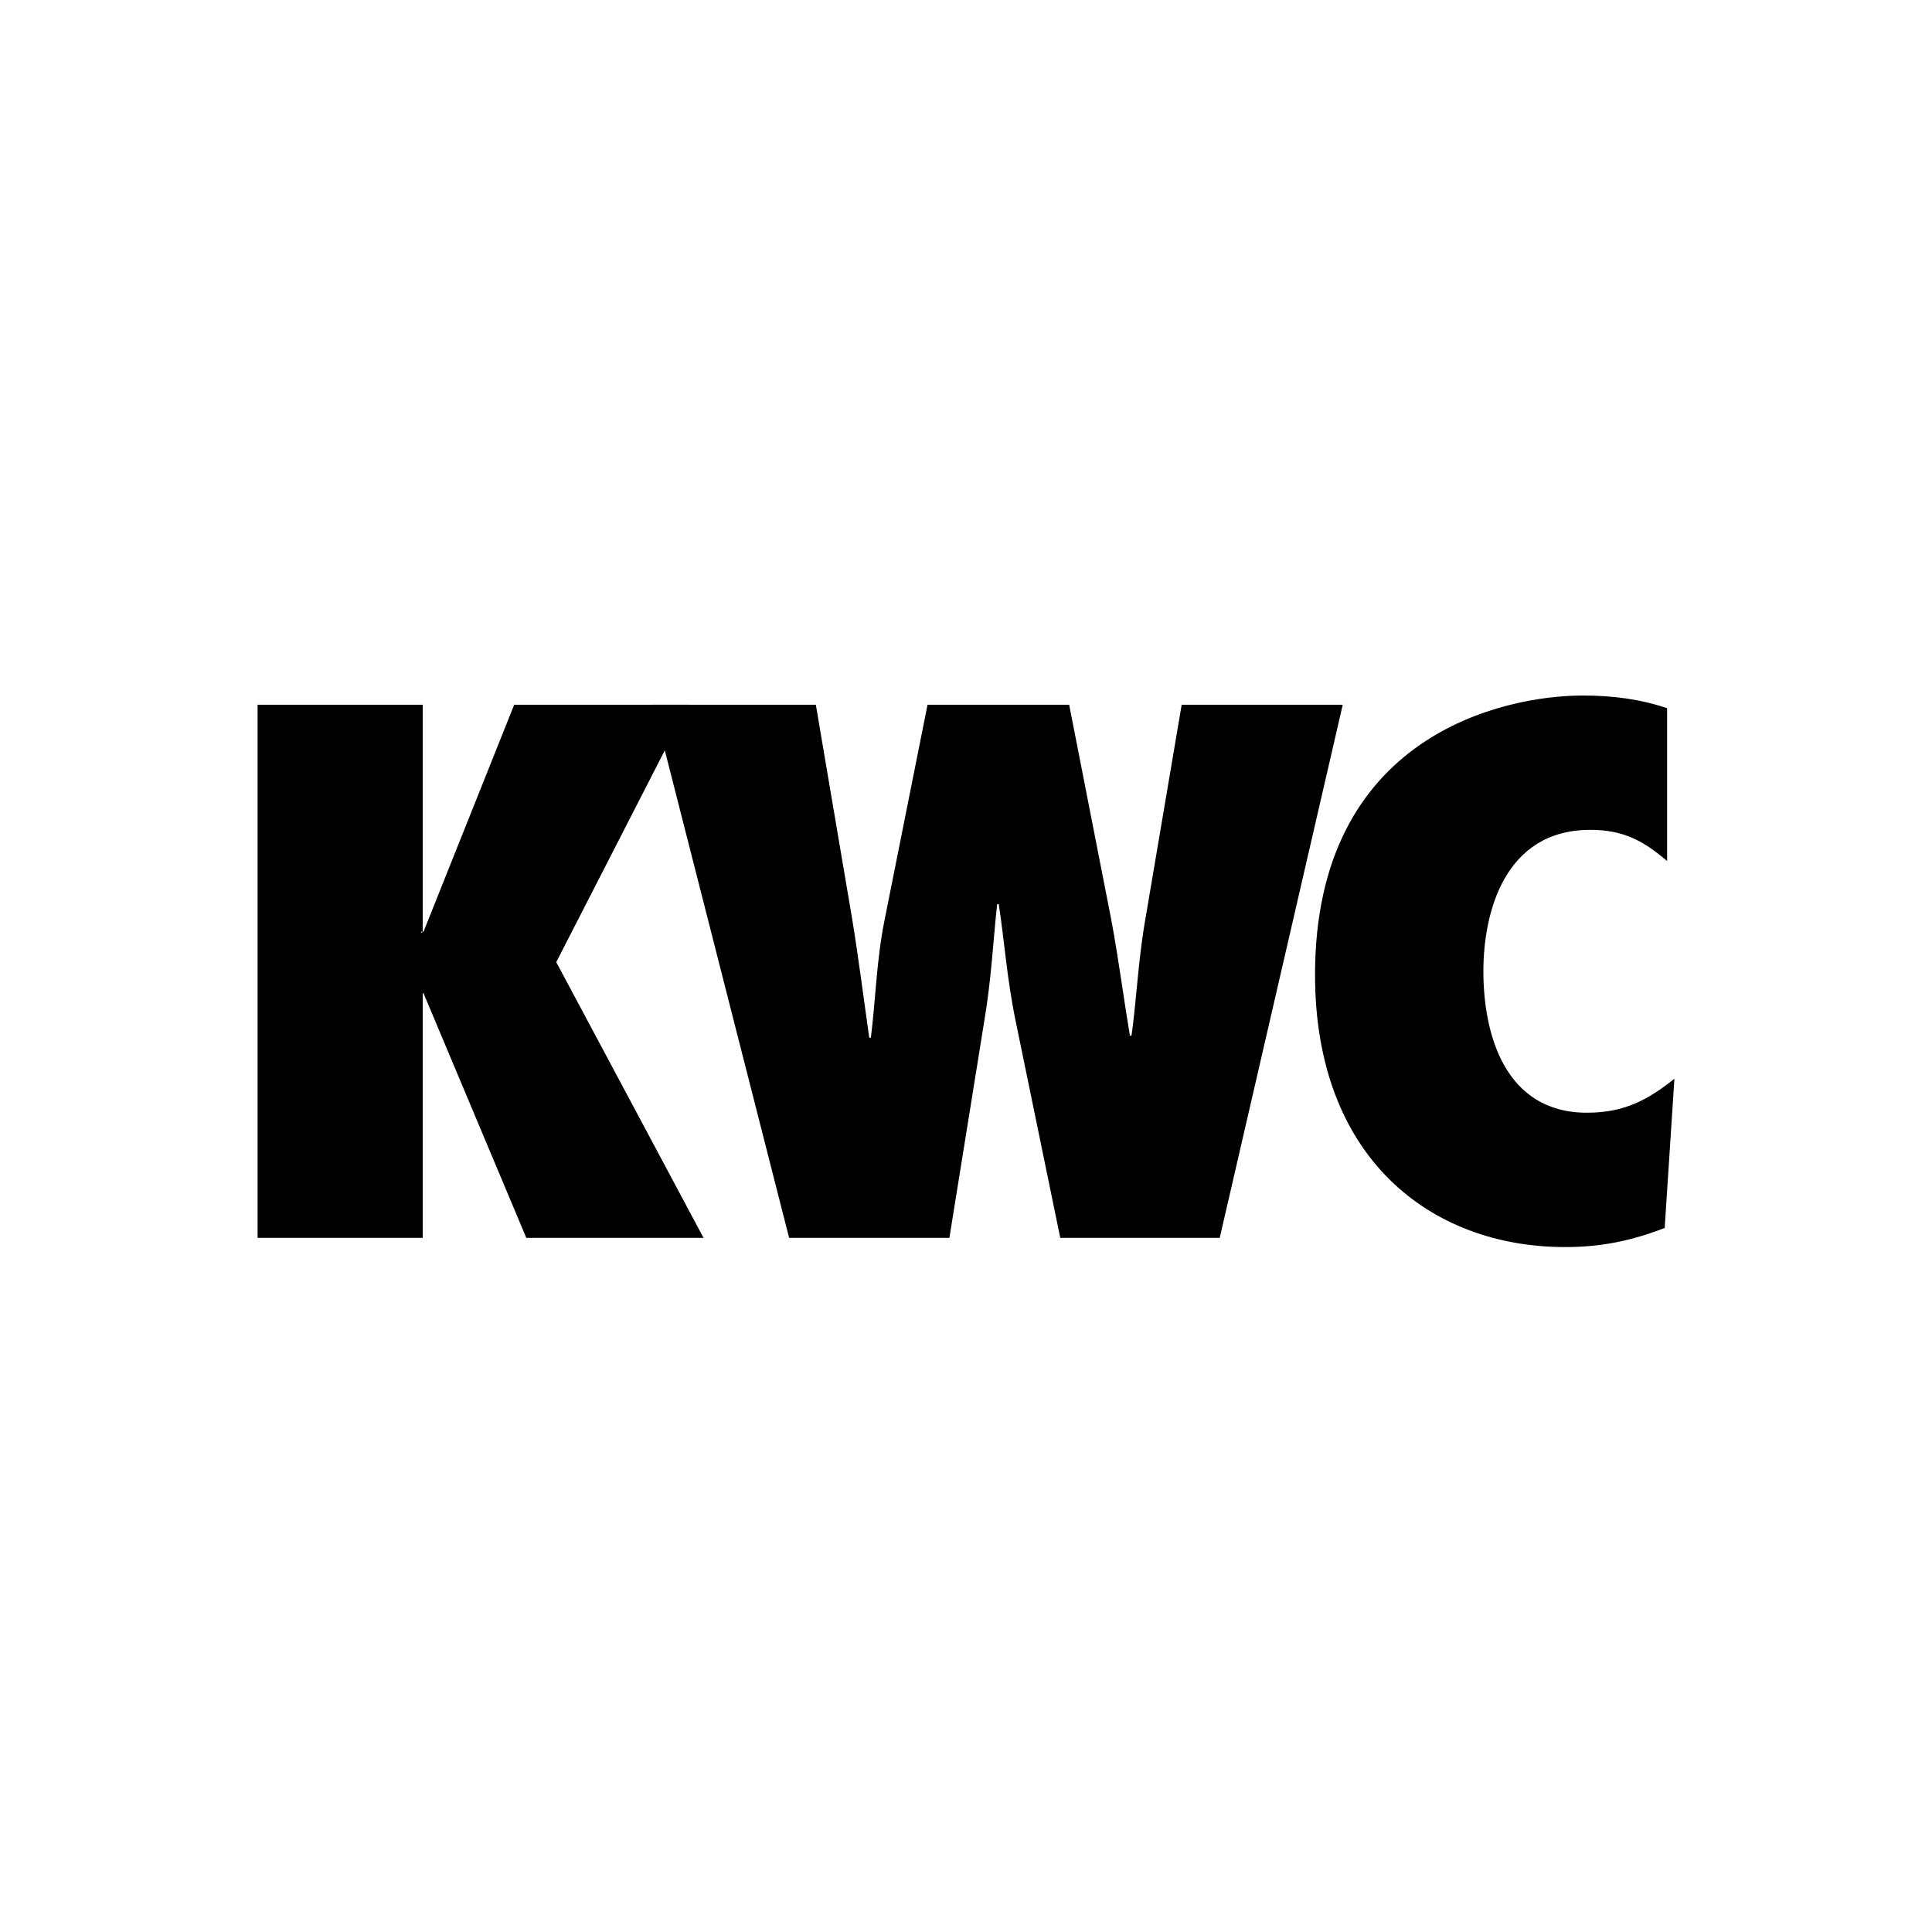 <svg width="150" height="150" viewBox="0 0 150 150" fill="none" xmlns="http://www.w3.org/2000/svg">
<path fill-rule="evenodd" clip-rule="evenodd" d="M54.624 96.109L43.188 74.699L53.43 54.717H39.921L32.882 72.338H32.694V72.448L32.819 72.338V54.717H20V96.109H32.819V77.115H32.945H32.882L40.863 96.109H54.624Z" fill="black"/>
<path fill-rule="evenodd" clip-rule="evenodd" d="M94.699 96.109L104.25 54.717H91.745L88.918 71.405C88.352 74.644 88.226 77.829 87.849 80.408H87.725C87.221 77.389 86.843 74.425 86.278 71.405L83.01 54.717H72.013L68.683 71.405C68.056 74.481 67.993 77.5 67.615 80.573H67.49C67.05 77.5 66.673 74.48 66.171 71.405L63.342 54.717H50.712L61.268 96.109H73.71L76.413 79.31C76.979 75.961 77.104 73.052 77.418 70.197H77.543C77.983 73.052 78.17 75.961 78.862 79.31L82.319 96.109H94.699ZM129.434 54.988C127.361 54.275 125.161 54 122.899 54C116.678 54 102.099 57.13 102.099 75.685C102.099 89.851 111.022 96.822 121.516 96.822C124.344 96.822 126.668 96.329 129.246 95.34L130 83.756C127.926 85.403 126.103 86.391 123.213 86.391C116.804 86.391 115.169 80.242 115.169 75.411C115.169 70.854 116.803 64.43 123.463 64.43C126.103 64.43 127.612 65.309 129.434 66.846V54.988Z" fill="black"/>
</svg>
